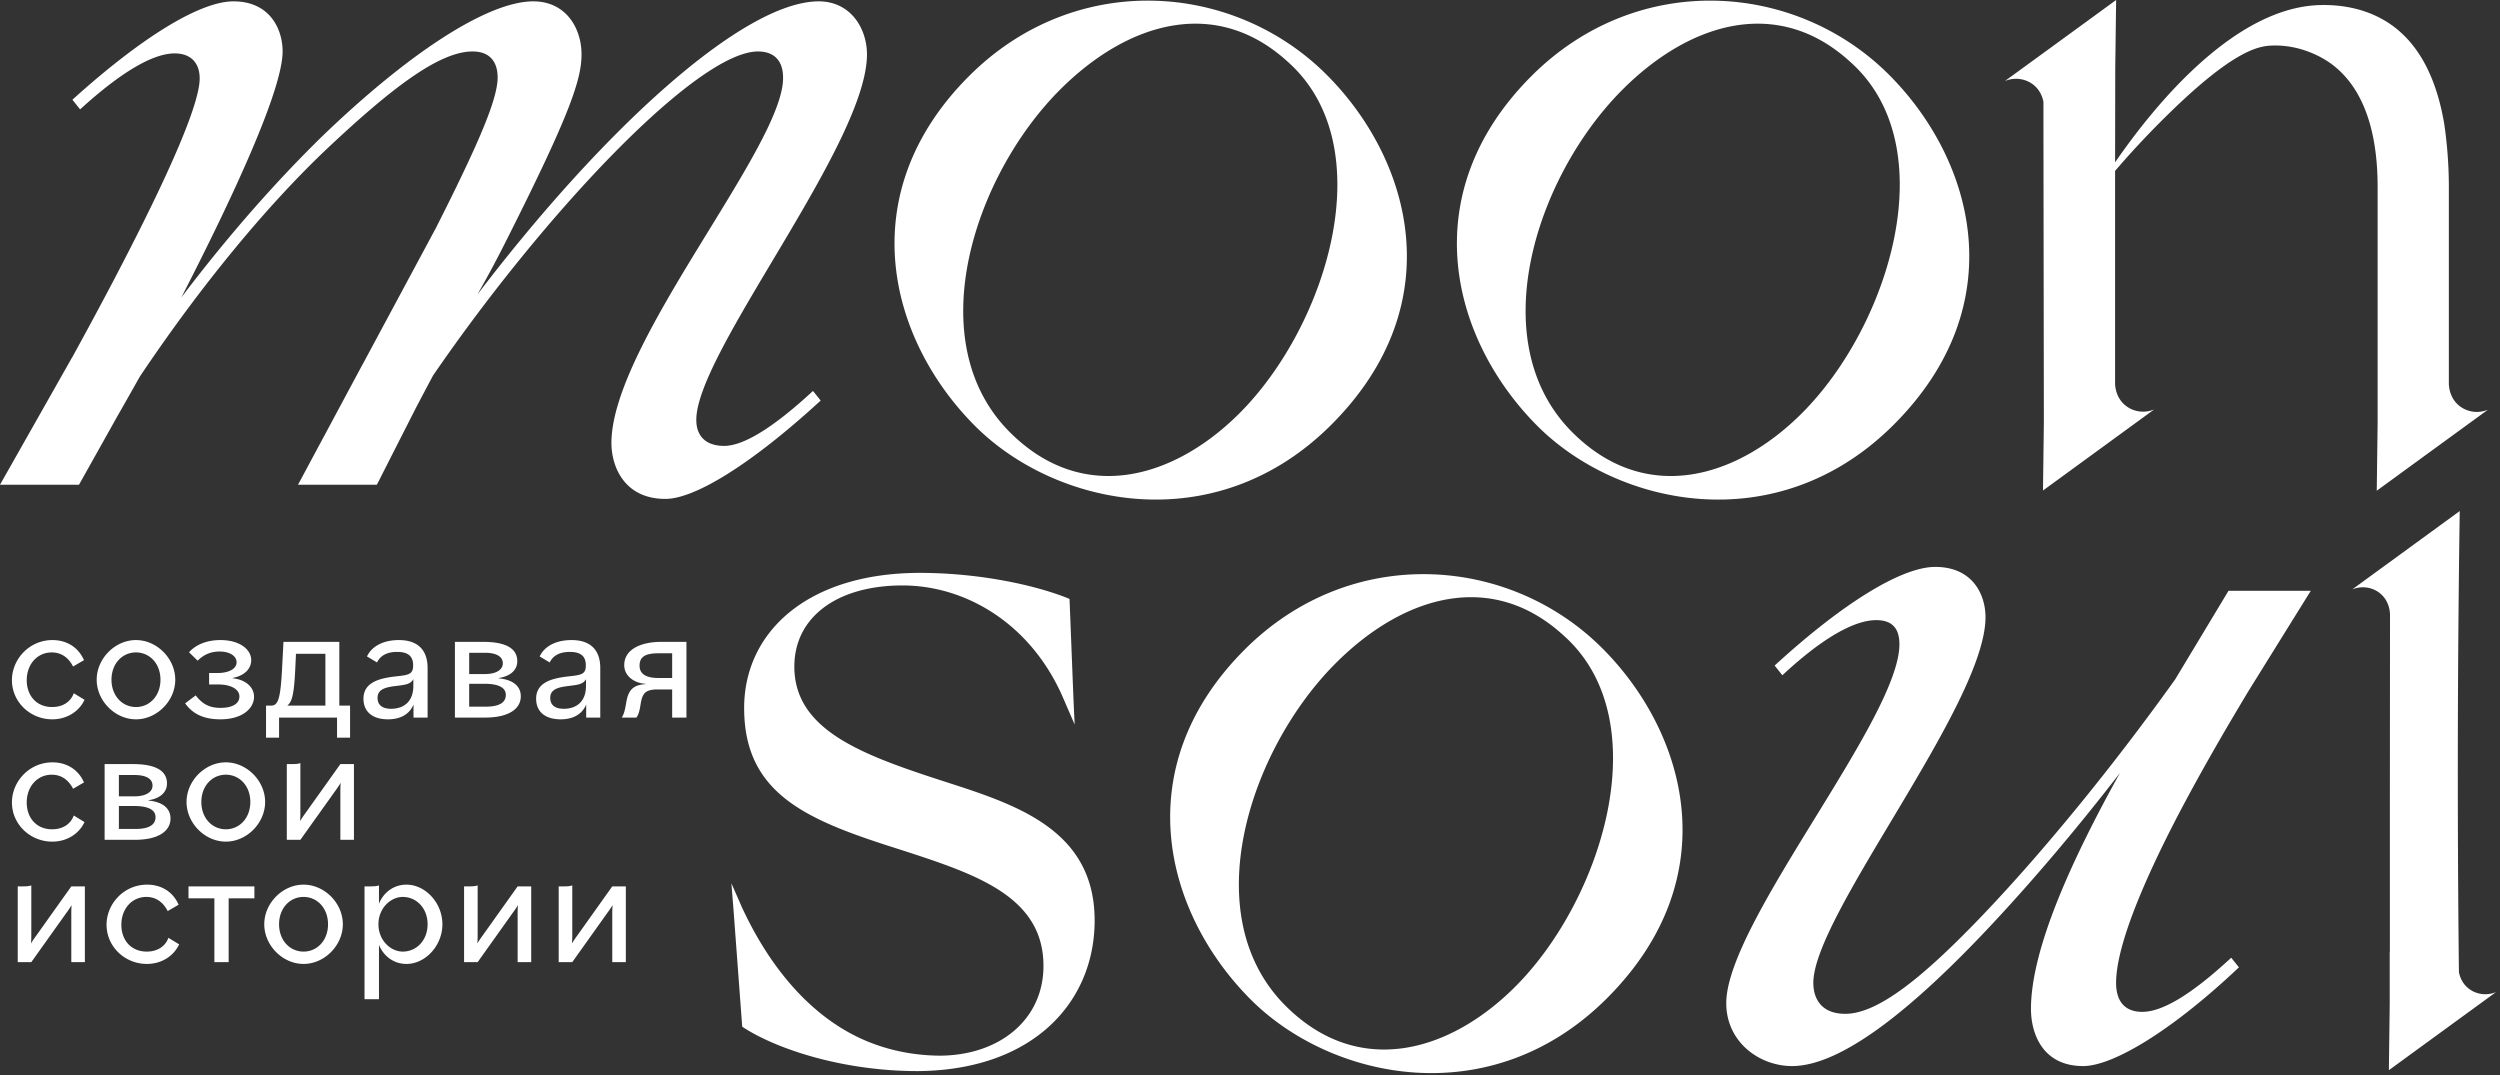 <svg width="486" height="209" fill="none" xmlns="http://www.w3.org/2000/svg"><rect width="100%" height="100%" fill="#333333" stroke="none"/><path d="M144.287 199.587l-1.691-22.703-.414-5.177c.701 1.59 1.403 3.192 2.105 4.795 2.565 5.456 10.279 20.884 25.717 26.481 3.916 1.424 8.117 2.187 12.574 2.238 11.637 0 20.272-6.944 20.272-17.45 0-13.52-13.138-17.832-27.593-22.525-17.832-5.634-30.595-10.518-30.595-27.6 0-14.83 12.387-26.277 34.163-26.277 12.201 0 23.275 2.633 29.092 5.062l.752 19.155c.08 1.755.162 3.51.243 5.253l-2.12-4.884c-6.168-14.576-18.931-22.144-31.347-22.144-12.763 0-21.024 6.194-21.024 15.772 0 11.815 12.013 16.699 26.843 21.583 14.265 4.694 31.534 9.005 31.534 27.778 0 15.771-11.825 29.088-34.35 29.279-15.016 0-27.967-4.503-34.161-8.636zm96.685-119.266c17.043-17.052 27.746-51.789 9.512-68.183-14.004-12.94-31.182-7.928-44.395 5.281-16.78 16.784-27.35 49.021-9.778 66.598 14.138 14.136 31.844 9.124 44.661-3.696zm-52.587-65.535c20.612-20.614 51.396-18.37 69.5-.27 16.383 16.381 24.443 44.533.924 68.05-22.594 22.588-53.643 15.856-69.235.268-16.78-16.784-24.18-45.056-1.189-68.049zm161.914 65.536c17.045-17.053 27.747-51.79 9.513-68.183-14.005-12.94-31.182-7.929-44.394 5.28-16.78 16.784-27.352 49.022-9.778 66.598 14.137 14.137 31.844 9.124 44.659-3.695zm-52.587-65.536c20.611-20.613 51.398-18.37 69.499-.269 16.384 16.38 24.444 44.533.924 68.049-22.593 22.589-53.643 15.856-69.234.269-16.78-16.784-24.178-45.057-1.189-68.049zm164.329 80.609c7.206-5.253 14.41-10.507 21.615-15.747-1.857.764-3.973.496-5.525-.724-2.147-1.688-2.085-4.302-2.074-4.57V35.971a85.296 85.296 0 00-.961-12.317v.014h-.003a88.833 88.833 0 00-.501-2.453c-1.947-8.483-5.626-13.603-9.994-16.578C459.28 1.032 453.501.965 451.443.978c-16.744.108-32.431 19.206-40.27 30.584l.031-18.294L411.375 0a20025.528 20025.528 0 01-21.615 15.747c1.856-.764 3.973-.495 5.524.724 1.289 1.019 1.775 2.359 1.961 3.324v4.128l.083 58.164-.17 13.268 21.613-15.76c-1.855.777-3.972.495-5.523-.724-2.147-1.675-2.085-4.289-2.075-4.557v-41.09a168.603 168.603 0 018.89-9.596c13.811-13.831 18.897-14.662 21.572-14.77 5.846-.227 10.171 2.574 11.305 3.365 5.2 3.672 9.271 10.882 9.271 24.137v45.767c-.058 4.423-.114 8.846-.17 13.269zM294.56 191.816c-12.817 12.818-30.523 17.83-44.66 3.699-17.574-17.575-7.003-49.816 9.777-66.6 13.214-13.213 30.391-18.225 44.396-5.28 18.234 16.388 7.532 51.129-9.513 68.181zm-52.588-65.541c-22.99 22.995-15.59 51.27 1.19 68.054 15.59 15.585 46.642 22.319 69.235-.268 23.519-23.518 15.459-51.666-.925-68.054-18.102-18.098-48.887-20.343-69.5.268zm222.645-3.875l-.026 34.22v28.374h-.03v10.259l-.164 12.793c6.944-5.066 13.887-10.119 20.831-15.185-1.788.742-3.829.486-5.323-.691-1.242-.972-1.71-2.264-1.891-3.198a3478.968 3478.968 0 01.159-89.624l-20.905 15.236c1.794-.742 3.841-.474 5.342.703 2.077 1.625 2.018 4.158 2.007 4.414v2.699zM2.32 132.24c0-4.108 3.39-7.811 7.877-7.811 2.706 0 5.001 1.34 6.131 3.906l-2.122 1.238c-.925-1.82-2.365-2.742-4.146-2.742-2.808 0-4.863 2.287-4.863 5.409 0 3.008 1.917 5.207 4.932 5.207 2.02 0 3.597-.96 4.213-2.679l2.09 1.276c-.995 2.149-3.289 3.792-6.27 3.792-4.35 0-7.841-3.425-7.841-7.596zm28.875-.101c0-3.122-2.09-5.308-4.76-5.308-2.672 0-4.763 2.186-4.763 5.308 0 3.109 2.09 5.308 4.762 5.308 2.67 0 4.761-2.199 4.761-5.308zm-12.398 0c0-4.108 3.561-7.71 7.637-7.71s7.637 3.602 7.637 7.71c0 4.108-3.56 7.697-7.637 7.697-4.076 0-7.637-3.589-7.637-7.697zm17.195 4.588l2.056-1.542c1.335 1.744 2.74 2.426 4.796 2.426 2.362 0 3.698-.821 3.698-2.224 0-1.403-1.679-2.325-4.076-2.325H40.65v-2.225h1.574c2.296 0 3.768-.821 3.768-2.098 0-1.226-1.369-2.085-3.287-2.085-1.748 0-3.118.619-4.282 1.782l-1.679-1.643c1.44-1.58 3.632-2.364 6.099-2.364 3.698 0 5.992 1.782 5.992 3.906 0 1.605-1.2 2.982-3.597 3.463v.063c2.468.24 4.145 1.681 4.145 3.602 0 2.224-2.226 4.373-6.54 4.373-2.708 0-5.173-.721-6.852-3.109zm27.265.445v-10.071h-5.72l-.138 2.945c-.24 5.067-.65 6.381-1.507 7.089v.037h7.365zm-11.542 0h.993c1.404 0 1.815-1.465 2.123-7.126l.274-5.27h10.858v12.396h2.088v6.23h-2.533v-3.904h-11.27v3.904h-2.533v-6.23zm28.637-3.832v-1.302c-.516.885-1.303 1.062-2.98 1.264-1.92.24-3.975.442-3.975 2.363 0 1.302.823 2.123 2.638 2.123 2.397 0 4.317-1.339 4.317-4.448zm-9.694 2.489c0-3.286 3.288-4.006 6.37-4.347 2.398-.266 3.287-.379 3.287-2.124 0-1.782-.959-2.628-3.116-2.628-1.952 0-3.253.707-3.906 2.047l-1.95-1.163c.958-2.06 3.288-3.185 6.198-3.185 3.528 0 5.584 1.782 5.584 5.448v9.618h-2.74v-2.528c-.789 1.883-2.535 2.869-4.967 2.869-2.945 0-4.76-1.428-4.76-4.007zm27.674-.741c0-1.201-1.028-2.161-4.144-2.161h-2.98v4.448h3.22c2.876 0 3.904-.948 3.904-2.287zm-.583-6.129c0-1.301-1.196-2.06-3.527-2.06H91.21v4.145h2.944c2.604 0 3.596-1.023 3.596-2.085zm-9.315-4.182h5.481c4.76 0 6.643 1.478 6.643 3.765 0 1.719-1.334 2.919-3.595 3.26v.064c2.842.278 4.28 1.579 4.28 3.487 0 2.439-2.329 4.145-6.952 4.145h-5.857v-14.721zm25.484 8.563v-1.302c-.514.885-1.301 1.062-2.98 1.264-1.917.24-3.972.442-3.972 2.363 0 1.302.823 2.123 2.638 2.123 2.397 0 4.314-1.339 4.314-4.448zm-9.693 2.489c0-3.286 3.288-4.006 6.371-4.347 2.397-.266 3.287-.379 3.287-2.124 0-1.782-.958-2.628-3.117-2.628-1.95 0-3.253.707-3.904 2.047l-1.951-1.163c.958-2.06 3.287-3.185 6.199-3.185 3.528 0 5.583 1.782 5.583 5.448v9.618h-2.739v-2.528c-.79 1.883-2.535 2.869-4.968 2.869-2.945 0-4.761-1.428-4.761-4.007zm23.807-4.027h2.637V127h-2.707c-2.465 0-3.63.658-3.63 2.401 0 1.82 1.575 2.401 3.7 2.401zm2.637 2.224h-2.775c-2.431 0-3.014.721-3.356 2.844l-.103.619c-.173.985-.41 1.605-.72 2.009h-2.842c.375-.644.548-1.162.753-2.287l.138-.784c.409-2.337 1.404-3.298 3.699-3.424v-.076c-1.953-.101-4.111-1.365-4.111-3.627 0-3.083 3.254-4.523 7.193-4.523h4.898v14.721h-2.774v-5.472zM2.32 156.013c0-4.112 3.39-7.812 7.876-7.812 2.707 0 5.002 1.337 6.132 3.9l-2.123 1.237c-.925-1.812-2.365-2.737-4.145-2.737-2.809 0-4.864 2.287-4.864 5.412 0 3.013 1.918 5.2 4.932 5.2 2.02 0 3.597-.962 4.213-2.675l2.09 1.275c-.995 2.15-3.288 3.8-6.268 3.8-4.35 0-7.843-3.425-7.843-7.6zm27.917 2.838c0-1.2-1.03-2.163-4.145-2.163h-2.98v4.463h3.22c2.876 0 3.905-.963 3.905-2.3zm-.584-6.125c0-1.313-1.198-2.063-3.528-2.063h-3.014v4.15h2.947c2.602 0 3.595-1.025 3.595-2.087zm-9.315-4.188h5.48c4.76 0 6.645 1.475 6.645 3.775 0 1.713-1.337 2.913-3.597 3.25v.063c2.843.275 4.28 1.575 4.28 3.5 0 2.425-2.328 4.137-6.952 4.137h-5.856v-14.725zm28.326 7.363c0-3.113-2.09-5.3-4.76-5.3-2.672 0-4.762 2.187-4.762 5.3 0 3.125 2.09 5.312 4.761 5.312 2.671 0 4.761-2.187 4.761-5.312zm-12.398 0c0-4.1 3.562-7.7 7.637-7.7 4.076 0 7.638 3.6 7.638 7.7 0 4.112-3.562 7.712-7.638 7.712-4.075 0-7.637-3.6-7.637-7.712zm19.49-7.363h.754c1.027 0 1.472-.025 1.883-.2v9.45c0 .65 0 1.238-.068 1.85.308-.512.686-1.062 1.06-1.575l6.783-9.525h2.638v14.725h-2.638v-9.237c0-.65 0-1.238.07-1.85a22.095 22.095 0 01-1.062 1.575l-6.783 9.512h-2.637v-14.725zM3.45 172.313h.754c1.027 0 1.472-.037 1.883-.2v9.45c0 .65 0 1.238-.068 1.85.308-.512.685-1.062 1.062-1.575l6.781-9.525H16.5v14.725h-2.638v-9.237c0-.663 0-1.238.069-1.85a19.005 19.005 0 01-1.061 1.562l-6.783 9.525H3.449v-14.725zm17.265 7.462c0-4.1 3.39-7.8 7.877-7.8 2.707 0 5.002 1.325 6.13 3.9l-2.122 1.238c-.925-1.813-2.364-2.75-4.145-2.75-2.808 0-4.864 2.3-4.864 5.412 0 3.025 1.919 5.213 4.933 5.213 2.02 0 3.597-.963 4.212-2.675l2.09 1.262c-.994 2.163-3.289 3.813-6.269 3.813-4.35 0-7.842-3.425-7.842-7.613zm20.963-5.137h-5.035v-2.325h12.81v2.325H44.45v12.4h-2.773v-12.4zm22.092 5.037c0-3.112-2.088-5.312-4.76-5.312-2.672 0-4.76 2.2-4.76 5.312 0 3.125 2.088 5.313 4.76 5.313 2.672 0 4.76-2.188 4.76-5.313zm-12.397 0c0-4.112 3.561-7.7 7.638-7.7 4.075 0 7.637 3.588 7.637 7.7 0 4.113-3.562 7.713-7.637 7.713-4.077 0-7.638-3.6-7.638-7.713zm31.752 0c0-3.112-2.158-5.312-4.83-5.312-2.363 0-4.727 2.2-4.727 5.312 0 3.125 2.364 5.313 4.728 5.313 2.671 0 4.829-2.188 4.829-5.313zm-12.262-7.362h.924c1.029 0 1.474-.038 1.885-.2v3.562c.855-2.1 2.774-3.7 5.343-3.7 3.665 0 6.987 3.525 6.987 7.7 0 4.188-3.322 7.713-6.987 7.713-2.57 0-4.488-1.613-5.343-3.7v10.55h-2.809v-21.925zm19.354 0h.754c1.027 0 1.472-.037 1.883-.2v9.45c0 .65 0 1.238-.068 1.85.308-.512.685-1.062 1.06-1.575l6.783-9.525h2.638v14.725h-2.638v-9.237c0-.663 0-1.238.069-1.85a19.048 19.048 0 01-1.062 1.562l-6.782 9.525h-2.637v-14.725zm18.394 0h.754c1.028 0 1.473-.037 1.884-.2v9.45c0 .65 0 1.238-.068 1.85.308-.512.685-1.062 1.062-1.575l6.781-9.525h2.637v14.725h-2.637v-9.237c0-.663 0-1.238.069-1.85a18.892 18.892 0 01-1.062 1.562l-6.782 9.525h-2.638v-14.725zm32.184-85.63c-3.562 0-5.435-1.876-5.435-5.065 0-13.119 33.178-53.615 33.178-71.049 0-5.052-3.185-10.305-9.372-10.305-14.621 0-41.803 24.75-66.362 56.992 2.25-3.94 4.125-7.504 5.814-10.881C110.8 22.201 113.05 15.447 113.05 10.569c0-5.052-2.999-10.305-9.372-10.305-8.999 0-24.556 10.305-41.241 26.426-9.186 9.005-18.37 19.497-27.182 31.129C45.19 38.509 54.94 17.511 54.94 10.006c0-4.301-2.436-9.742-9.561-9.742-6.373 0-17.62 6.754-31.305 19.123l1.5 1.876c8.436-7.692 14.434-10.881 18.37-10.881 3.188 0 4.874 1.876 4.874 4.877 0 7.357-13.056 32.898-24.83 54.299h-.017C9.312 77.785 4.657 86.013 0 94.228h15.358c2.49-4.436 4.981-8.885 7.47-13.334 1.365-2.385 2.832-4.971 4.368-7.705C38.254 56.693 51.19 40.573 63.937 28.566c11.998-11.243 21.37-18.56 27.932-18.56 3.56 0 4.872 2.252 4.872 5.066 0 4.315-3.937 13.306-11.996 29.24L70.44 70.938h-.01c-2.974 5.548-5.949 11.096-8.923 16.63l-2.443 4.556c-.006 0-.009.013-.014.027-.373.697-.744 1.393-1.116 2.077H73.26c.098-.188.196-.375.292-.576.045-.067.09-.134.132-.228.153-.308.301-.603.453-.911 2.244-4.422 4.49-8.831 6.736-13.253 1.138-2.171 2.246-4.262 3.309-6.258 21.746-31.679 51.363-62.995 63.174-62.995 3.373 0 4.873 2.063 4.873 5.065.187 13.306-33.367 51.739-33.367 71.049 0 4.502 2.436 10.867 10.498 10.867 5.622 0 16.494-6.552 30.18-19.122l-1.498-1.863c-7.687 7.116-13.498 10.68-17.248 10.68zm296.547 47.271c3.958-6.363 7.914-12.738 11.872-19.101H433.22c-3.457 5.739-6.916 11.491-10.374 17.231-12.176 17.027-25.638 33.469-37.238 45.635-11.66 12.216-20.498 19.368-26.891 19.368-4.701 0-6.206-3.016-6.206-6.019 0-13.158 33.472-54.161 33.472-71.087 0-4.326-2.445-9.773-9.776-9.773-6.396 0-17.679 6.77-31.218 19.178l1.504 1.883c8.276-7.712 14.293-10.715 18.242-10.715 3.196 0 4.512 1.693 4.512 4.696 0 14.482-33.661 54.161-33.661 69.763 0 7.521 6.395 12.23 12.788 12.23 9.59 0 23.506-11.097 39.114-27.832 7.897-8.463 16.36-18.427 24.634-29.155-9.402 16.926-17.301 34.233-17.301 45.89 0 4.517 2.069 11.097 10.155 11.097 5.642 0 16.925-6.58 30.274-19.191l-1.502-1.871c-7.712 7.14-13.352 10.525-17.302 10.525-3.385 0-5.077-2.062-5.077-5.638 0-6.388 4.326-17.867 12.411-33.291 4.248-8.068 8.916-16.124 13.562-23.823z" fill="#fff"/></svg>